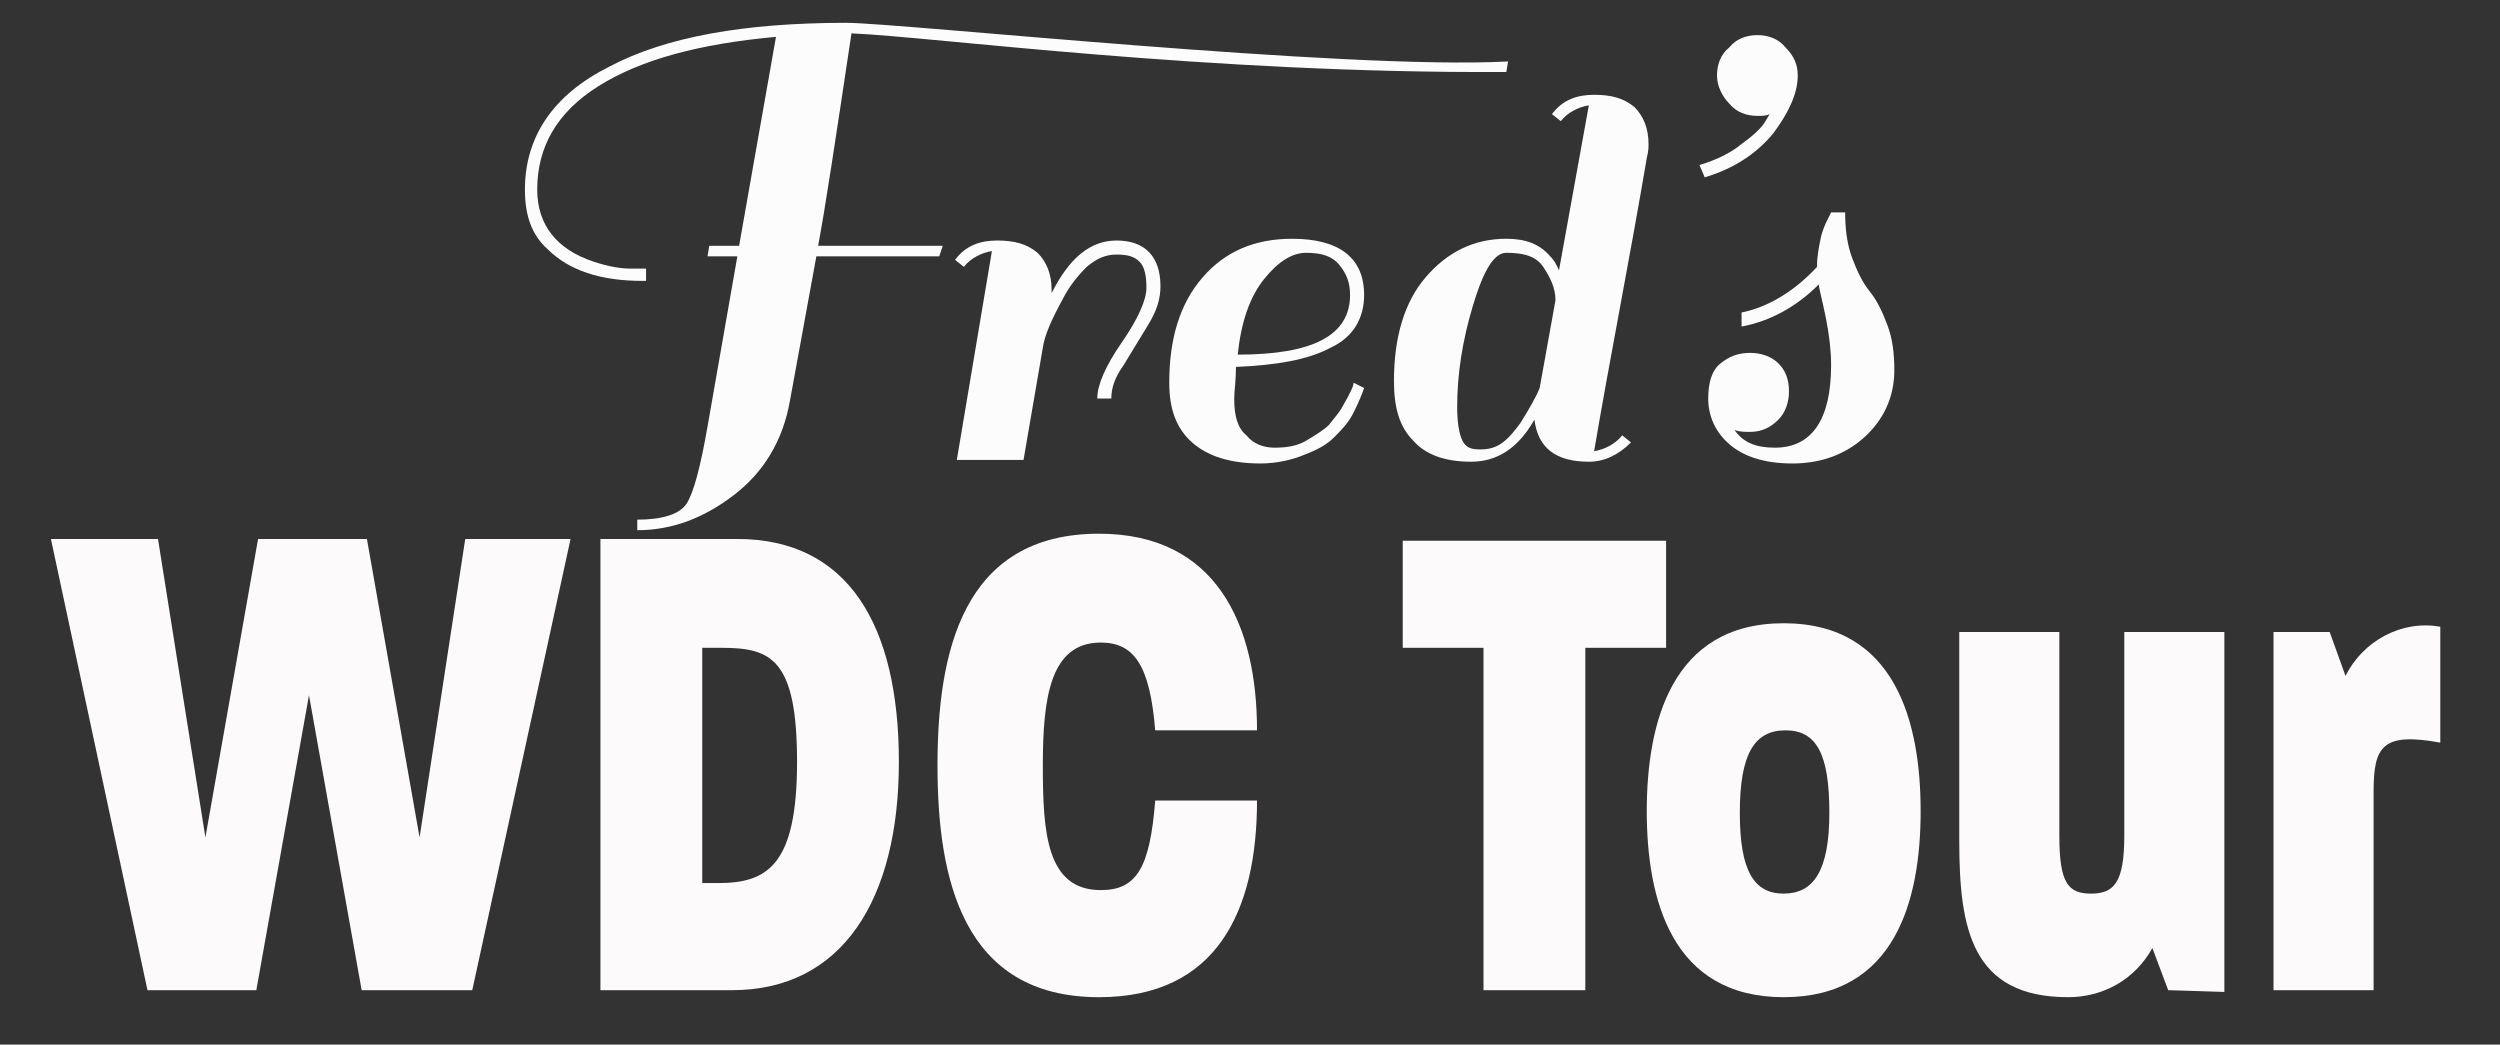 <?xml version="1.0" encoding="utf-8"?>
<!-- Generator: Adobe Illustrator 21.1.0, SVG Export Plug-In . SVG Version: 6.00 Build 0)  -->
<svg version="1.0" id="Layer_1" xmlns="http://www.w3.org/2000/svg" xmlns:xlink="http://www.w3.org/1999/xlink" x="0px" y="0px"
	 width="142.4px" height="59.5px" viewBox="0 0 142.4 59.5" style="enable-background:new 0 0 142.4 59.5;" xml:space="preserve">
<rect x="0" y="0" width="142.4" height="59.5" fill="#333333" stroke="none"/>
<style type="text/css">
	.st0{fill:#FCFAFB;}
	.st1{fill:#FCFCFC;}
</style>
<title>clear-view-escapes</title>
<g>
	<path class="st0" d="M26.9,56.4h-6.3l-3-16.8l-3,16.8H8.4L2.9,30.7H9l2.7,17l3-17h6.2l3,17l2.6-17h6L26.9,56.4z"/>
	<path class="st0" d="M41.7,56.4h-7.5V30.7H42c6.3,0,9.2,4.9,9.2,12.7S48,56.4,41.7,56.4z M41.1,36.9H40v13.4h0.9
		c2.8,0,4.5-1,4.5-6.9S43.9,36.9,41.1,36.9z"/>
	<path class="st0" d="M62.6,56.8c-7.8,0-9.2-6.8-9.2-13.2s1.4-13.2,9.2-13.2c6.7,0,9,5.2,9,11.2h-5.8c-0.3-3.7-1.2-5-3.1-5
		c-2.9,0-3.3,3.2-3.3,7s0.2,7.1,3.3,7.1c2,0,2.8-1.2,3.1-5.1h5.8C71.6,51.9,69.3,56.8,62.6,56.8z"/>
	<path class="st0" d="M90.3,36.9v19.5h-5.8V36.9h-4.6v-6.1h15v6.1H90.3z"/>
	<path class="st0" d="M101.6,56.8c-6.4,0-7.8-5.6-7.8-10.6s1.4-10.7,7.8-10.7s7.8,5.7,7.8,10.7S108,56.8,101.6,56.8z M101.7,41.6
		c-1.8,0-2.6,1.4-2.6,4.7s0.8,4.6,2.5,4.6s2.6-1.3,2.6-4.6S103.5,41.6,101.7,41.6z"/>
	<path class="st0" d="M123.5,56.4l-0.9-2.4c-1,1.8-2.8,2.8-4.8,2.8c-5.5,0-6.2-3.9-6.2-8.9V36h5.7v11.6c0,2.7,0.5,3.3,1.8,3.3
		s1.9-0.6,1.9-3.3V36h5.7v20.5L123.5,56.4L123.5,56.4z"/>
	<path class="st0" d="M135.2,45.1v11.3h-5.7V36h3.2l0.9,2.5c1-2,3.2-3.2,5.4-2.8v6.6C135.7,41.7,135.2,42.5,135.2,45.1z"/>
</g>
<g>
	<path class="st1" d="M85.8,4.1c-17,0.1-32.6-2-37.3-2.2c-0.9,6-1.5,10-1.9,12.1h7.1l-0.2,0.6h-7L45,22.8c-0.4,2.3-1.5,4.1-3.2,5.4
		s-3.5,2-5.5,2v-0.6c1.4,0,2.4-0.3,2.8-0.9c0.4-0.6,0.8-2.1,1.2-4.4l1.7-9.7h-1.7l0.1-0.6h1.7l2.1-11.9c-4.4,0.4-7.7,1.3-10.1,2.8
		s-3.5,3.5-3.5,5.9c0,2,1.1,3.4,3.2,4.1c0.9,0.3,1.6,0.4,2.1,0.4c0.6,0,0.9,0,0.9,0V16h-0.2c-2.4,0-4.2-0.6-5.4-1.8
		c-0.9-0.8-1.3-1.9-1.3-3.4c0-3,1.6-5.4,4.8-7c3.2-1.7,7.7-2.5,13.5-2.5c3,0,28.5,2.7,37.7,2.2L85.8,4.1z"/>
	<path class="st1" d="M54.4,14.8c0.6-0.8,1.4-1.1,2.4-1.1s1.7,0.2,2.3,0.7c0.5,0.5,0.8,1.2,0.8,2.1v0.2c1-2,2.2-3,3.7-3
		c1.6,0,2.5,0.9,2.5,2.6c0,0.7-0.2,1.4-0.7,2.2c-0.5,0.8-0.9,1.5-1.4,2.3c-0.5,0.7-0.7,1.3-0.7,1.9h-0.8c0-0.8,0.5-1.9,1.4-3.2
		c0.9-1.3,1.4-2.4,1.4-3.1c0-0.7-0.1-1.2-0.4-1.5s-0.7-0.4-1.3-0.4s-1.1,0.2-1.7,0.7c-0.5,0.5-1,1.1-1.4,1.9c-0.6,1.1-1,2-1.1,2.7
		l0,0l-1.1,6.4h-3.8l2-11.9c-0.6,0.1-1.2,0.4-1.6,0.9L54.4,14.8z"/>
	<path class="st1" d="M73.6,13.6c2.7,0,4.1,1.1,4.1,3.2c0,1.3-0.6,2.4-1.9,3c-1.3,0.7-3.1,1-5.4,1.1c0,0.8-0.1,1.4-0.1,1.8
		c0,1,0.2,1.7,0.7,2.1c0.4,0.5,1,0.7,1.6,0.7c0.7,0,1.3-0.1,1.8-0.4s1-0.6,1.3-0.9c0.3-0.4,0.6-0.7,0.8-1.1c0.4-0.7,0.6-1.1,0.6-1.3
		l0.6,0.3c-0.1,0.3-0.3,0.8-0.6,1.4c-0.3,0.6-0.7,1-1.1,1.4s-0.9,0.7-1.7,1c-0.7,0.3-1.6,0.5-2.5,0.5c-1.7,0-3-0.4-3.9-1.2
		c-0.9-0.8-1.3-1.9-1.3-3.4c0-2.5,0.6-4.5,1.9-6S71.5,13.6,73.6,13.6z M76.3,15.1c-0.4-0.5-1-0.7-1.9-0.7c-0.8,0-1.6,0.5-2.4,1.5
		s-1.3,2.4-1.5,4.3c4.3,0,6.4-1.1,6.4-3.4C76.9,16.1,76.7,15.6,76.3,15.1z"/>
	<path class="st1" d="M90.5,26.3c-1.9,0-2.9-0.8-3.1-2.4c-0.9,1.6-2.1,2.4-3.6,2.4s-2.6-0.4-3.3-1.2c-0.8-0.8-1.1-1.9-1.1-3.4
		c0-2.5,0.6-4.5,1.8-5.9c1.2-1.4,2.7-2.2,4.6-2.2c1.1,0,1.9,0.3,2.5,1c0.3,0.3,0.4,0.6,0.5,0.8L90.5,6c-0.6,0.1-1.2,0.4-1.6,0.9
		l-0.5-0.4c0.6-0.8,1.4-1.1,2.4-1.1s1.7,0.2,2.3,0.7c0.5,0.5,0.8,1.2,0.8,2.1c0,0.2,0,0.4-0.1,0.8c-1,5.9-2.1,11.4-3,16.7
		c0.6-0.1,1.2-0.4,1.6-0.9l0.5,0.4C92.2,25.9,91.4,26.3,90.5,26.3z M83.3,25.1c0.2,0.4,0.5,0.5,1,0.5s0.9-0.1,1.3-0.4s0.7-0.7,1-1.1
		c0.5-0.8,0.9-1.5,1.1-2l0.9-5c0-0.7-0.3-1.3-0.7-1.9c-0.4-0.6-1.1-0.8-2.1-0.8c-0.7,0-1.3,1-1.9,3S83,21.3,83,23.2
		C83,24,83.1,24.7,83.3,25.1z"/>
	<path class="st1" d="M98.5,5.9c-0.4-0.4-0.7-1-0.7-1.6s0.2-1.2,0.7-1.6c0.4-0.5,1-0.7,1.6-0.7s1.2,0.2,1.6,0.7
		c0.5,0.5,0.7,1,0.7,1.6c0,1-0.5,2.1-1.4,3.3c-0.9,1.1-2.2,2-3.9,2.5l-0.3-0.7c1-0.3,1.8-0.7,2.4-1.2c0.7-0.5,1.1-0.9,1.3-1.2
		l0.3-0.5c-0.2,0.1-0.4,0.1-0.7,0.1C99.5,6.6,98.9,6.4,98.5,5.9z"/>
	<path class="st1" d="M101.1,25.5c2.1,0,3.2-1.6,3.2-4.7c0-0.8-0.1-1.7-0.3-2.7c-0.2-1-0.4-1.7-0.4-1.9c-1.3,1.3-2.8,2.1-4.4,2.4
		v-0.8c1.5-0.3,3-1.2,4.3-2.6v-0.1c0-0.5,0.1-1,0.2-1.5s0.3-0.9,0.4-1.1l0.2-0.4h0.8c0,0.9,0.1,1.8,0.4,2.6c0.3,0.8,0.6,1.4,1,1.9
		s0.7,1.1,1,1.9s0.4,1.6,0.4,2.6c0,1.5-0.6,2.8-1.7,3.8s-2.5,1.5-4.1,1.5s-2.8-0.4-3.6-1.1s-1.2-1.6-1.2-2.6c0-0.9,0.2-1.6,0.7-2
		s1-0.6,1.7-0.6c0.6,0,1.2,0.2,1.6,0.6s0.6,0.9,0.6,1.6c0,0.6-0.2,1.2-0.6,1.6s-0.9,0.7-1.6,0.7c-0.3,0-0.6,0-0.9-0.1
		C99.3,25.2,100,25.5,101.1,25.5z"/>
</g>
</svg>

